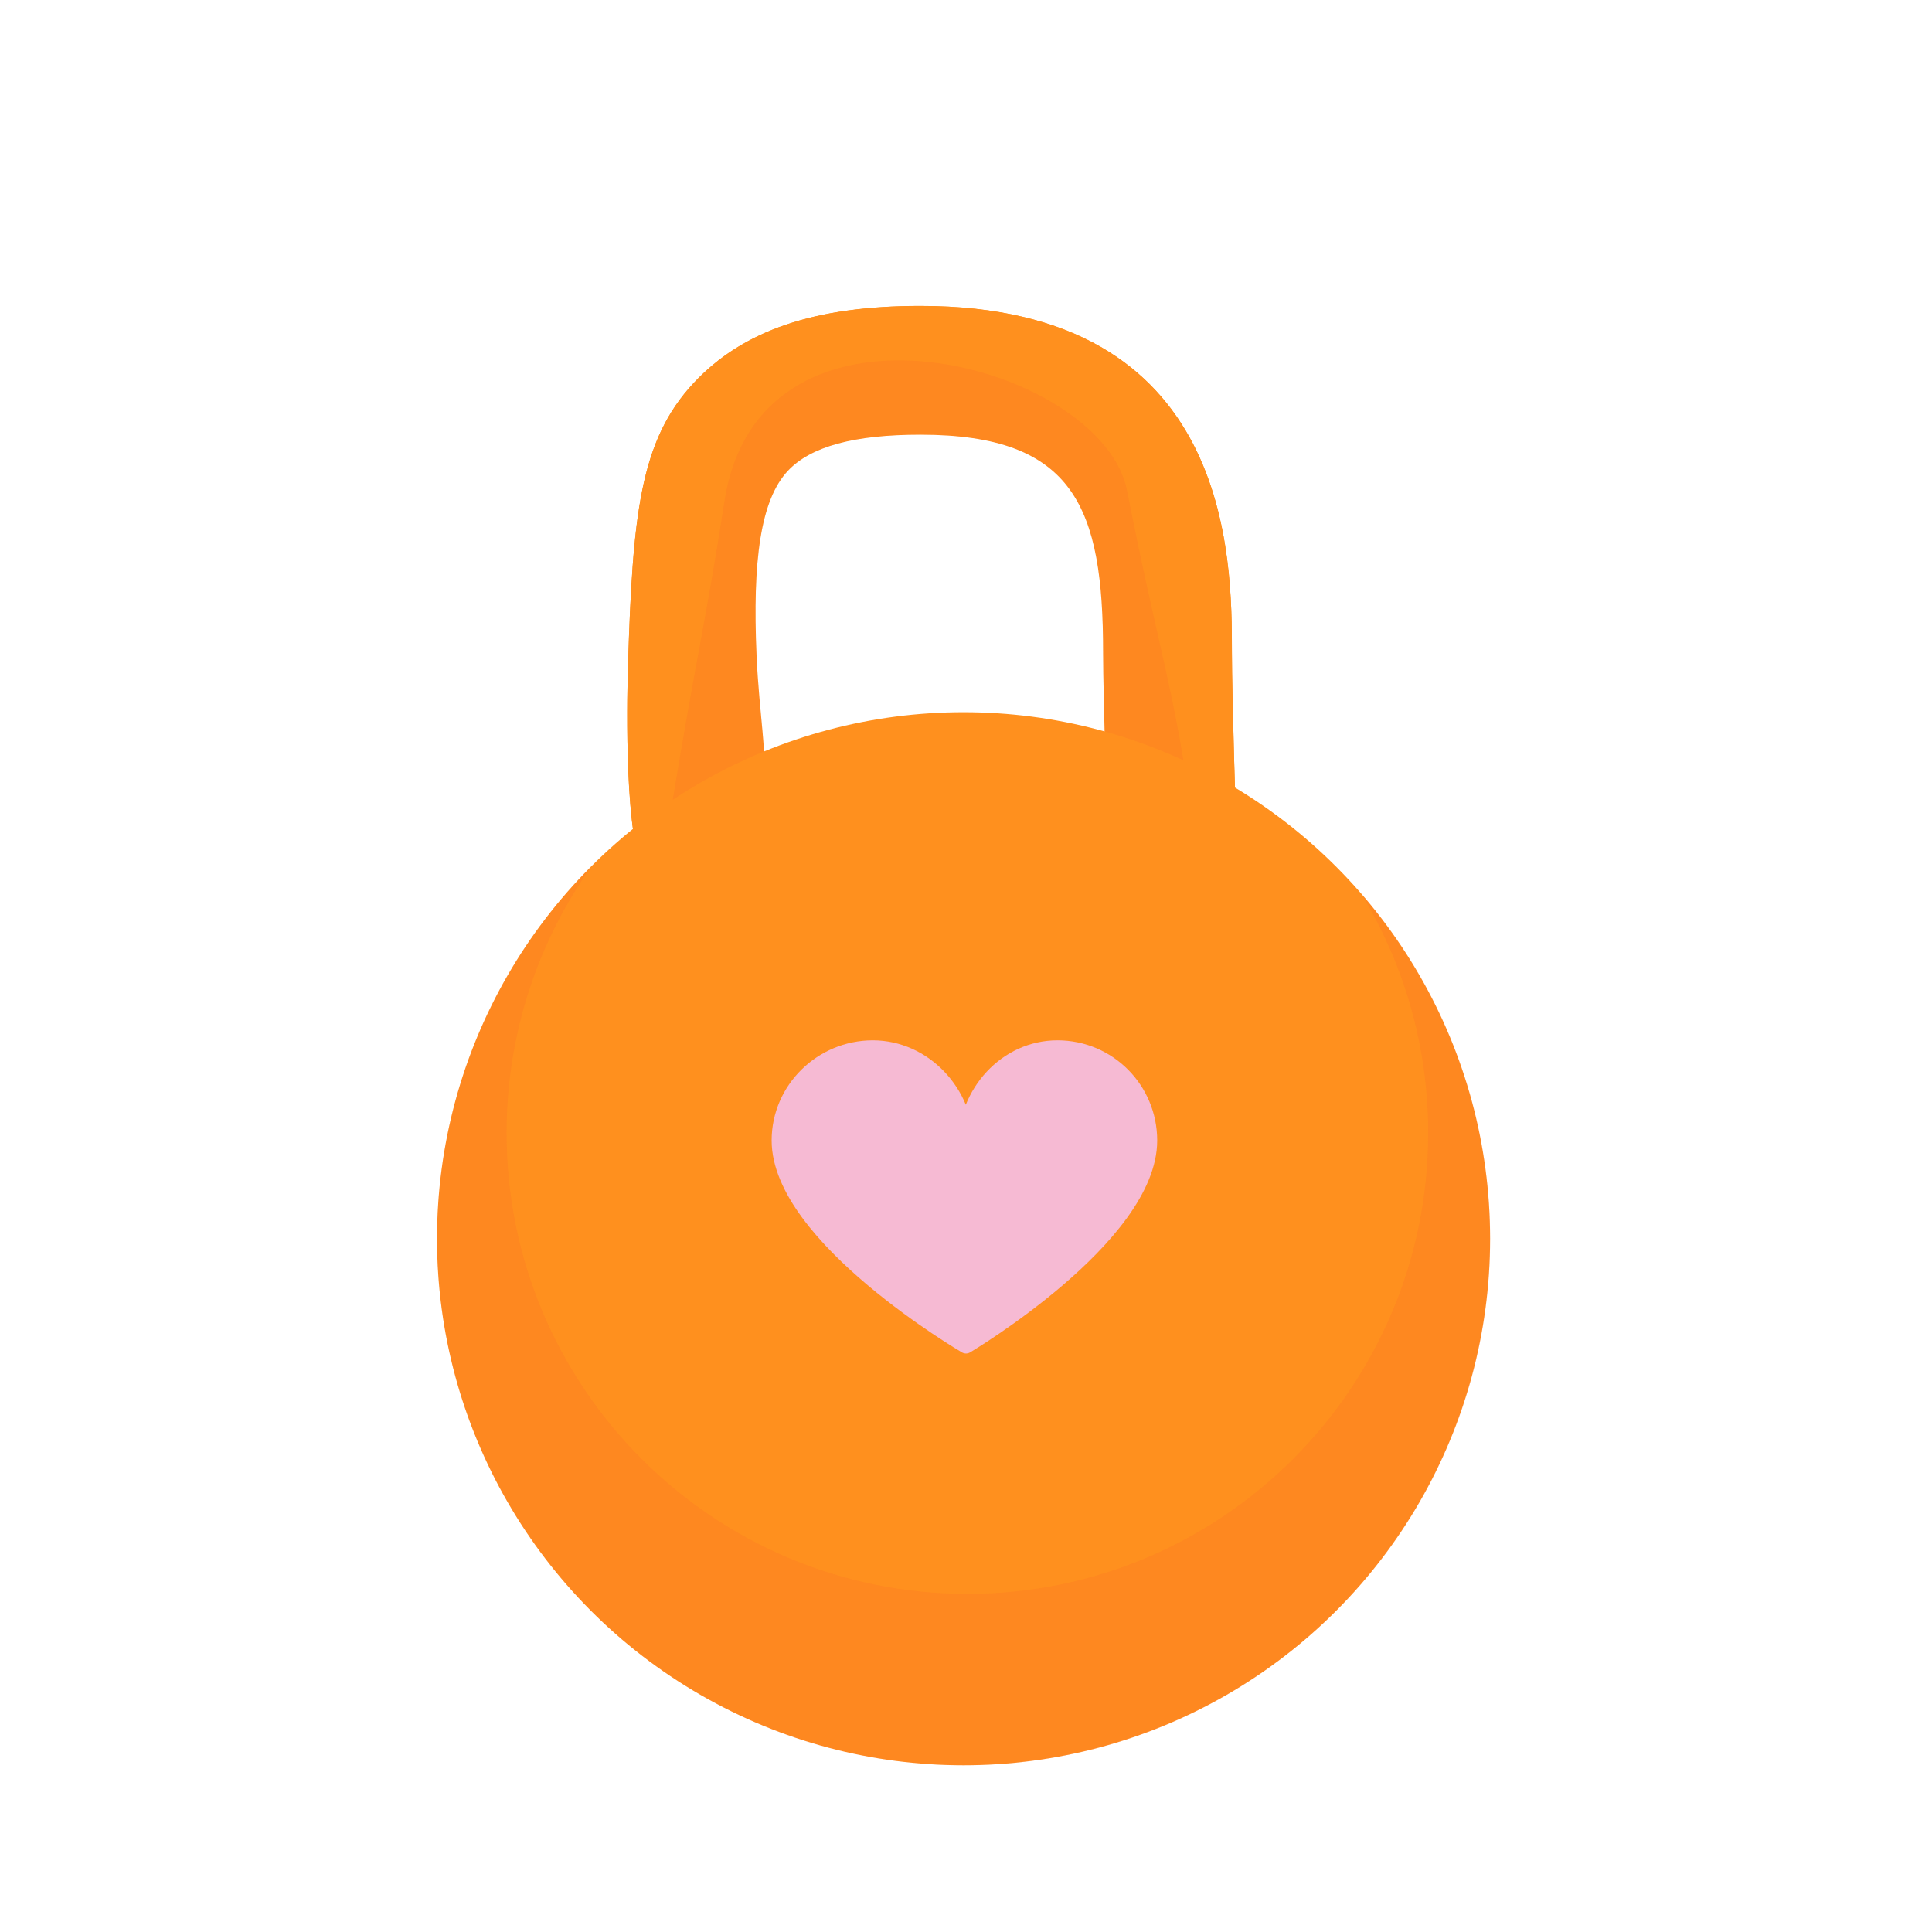 <?xml version="1.0" encoding="utf-8"?>
<!-- Generator: Adobe Illustrator 16.0.4, SVG Export Plug-In . SVG Version: 6.00 Build 0)  -->
<!DOCTYPE svg PUBLIC "-//W3C//DTD SVG 1.1//EN" "http://www.w3.org/Graphics/SVG/1.1/DTD/svg11.dtd">
<svg version="1.1" id="Layer_1" xmlns="http://www.w3.org/2000/svg" xmlns:xlink="http://www.w3.org/1999/xlink" x="0px" y="0px"
	 width="30px" height="30px" viewBox="0 0 30 30" enable-background="new 0 0 30 30" xml:space="preserve">
<g>
	<g>
		<path fill="#FF901E" d="M17.201,13.033c0,0-0.072-2.175-0.072-2.9c0-2.243-0.438-3.383-2.837-3.383
			c-1.031,0-1.704,0.184-2.058,0.561c-0.425,0.454-0.551,1.392-0.486,2.874c0.077,1.773,0.543,2.849-0.957,2.849
			c-0.379,0-0.685,0.788-0.833,0.414c-0.272-0.686-0.218-2.774-0.206-3.132c0.073-2.287,0.176-3.468,1.022-4.371
			c0.763-0.815,1.88-1.194,3.518-1.194c4.837,0,4.837,3.91,4.837,5.383c0,0.71,0.07,2.834,0.07,2.834L17.201,13.033z"/>
	</g>
	<path fill="#FF901E" d="M19.129,10.133c0-1.473,0-5.383-4.837-5.383c-1.638,0-2.755,0.379-3.518,1.194
		c-0.847,0.903-0.949,2.084-1.022,4.371c-0.012,0.357-0.066,2.446,0.206,3.132c0.013,0.031,0.027,0.044,0.042,0.06V13c1-2,1-6,1-6
		c5.865-4.189,6.815,0.748,7.559,5.988l0.641-0.021C19.199,12.967,19.129,10.843,19.129,10.133z"/>
	<path opacity="0.15" fill="#F65C2B" d="M11.25,7.781c-0.303,1.948-0.428,2.359-0.812,4.688L9.87,13.131
		c0.159,0.178,0.573-0.098,0.921-0.098c1.5,0,1.034-1.075,0.957-2.849c-0.064-1.482,0.062-2.42,0.486-2.874
		c0.354-0.377,1.026-0.561,2.058-0.561c2.398,0,2.837,1.14,2.837,3.383c0,0.726,0.072,2.9,0.072,2.9l1.357-0.045
		c-0.348-2.457-0.527-2.688-1.059-5.375C17.113,5.656,11.805,4.208,11.25,7.781z"/>
</g>
<circle fill="#FF901E" cx="14.962" cy="19.235" r="8.176"/>
<path opacity="0.15" fill="#F65C2B" d="M21.135,13.873c0.661,1.084,1.042,2.358,1.042,3.72c0,3.953-3.204,7.157-7.156,7.157
	c-3.951,0-7.155-3.204-7.155-7.157c0-1.544,0.49-2.975,1.322-4.146c-1.482,1.48-2.401,3.527-2.401,5.788
	c0,4.516,3.661,8.177,8.177,8.177c4.515,0,8.176-3.661,8.176-8.177C23.139,17.184,22.383,15.309,21.135,13.873z"/>
<path fill="#F6BAD3" stroke="#F6BAD3" stroke-width="0.25" stroke-linecap="round" stroke-linejoin="round" stroke-miterlimit="10" d="
	M16.42,16.279c-0.789,0-1.421,0.688-1.421,1.514c0-0.826-0.656-1.514-1.446-1.514s-1.446,0.64-1.446,1.43
	c0,1.494,2.893,3.183,2.893,3.183s2.844-1.688,2.844-3.183C17.843,16.919,17.21,16.279,16.42,16.279z"/>
</svg>
